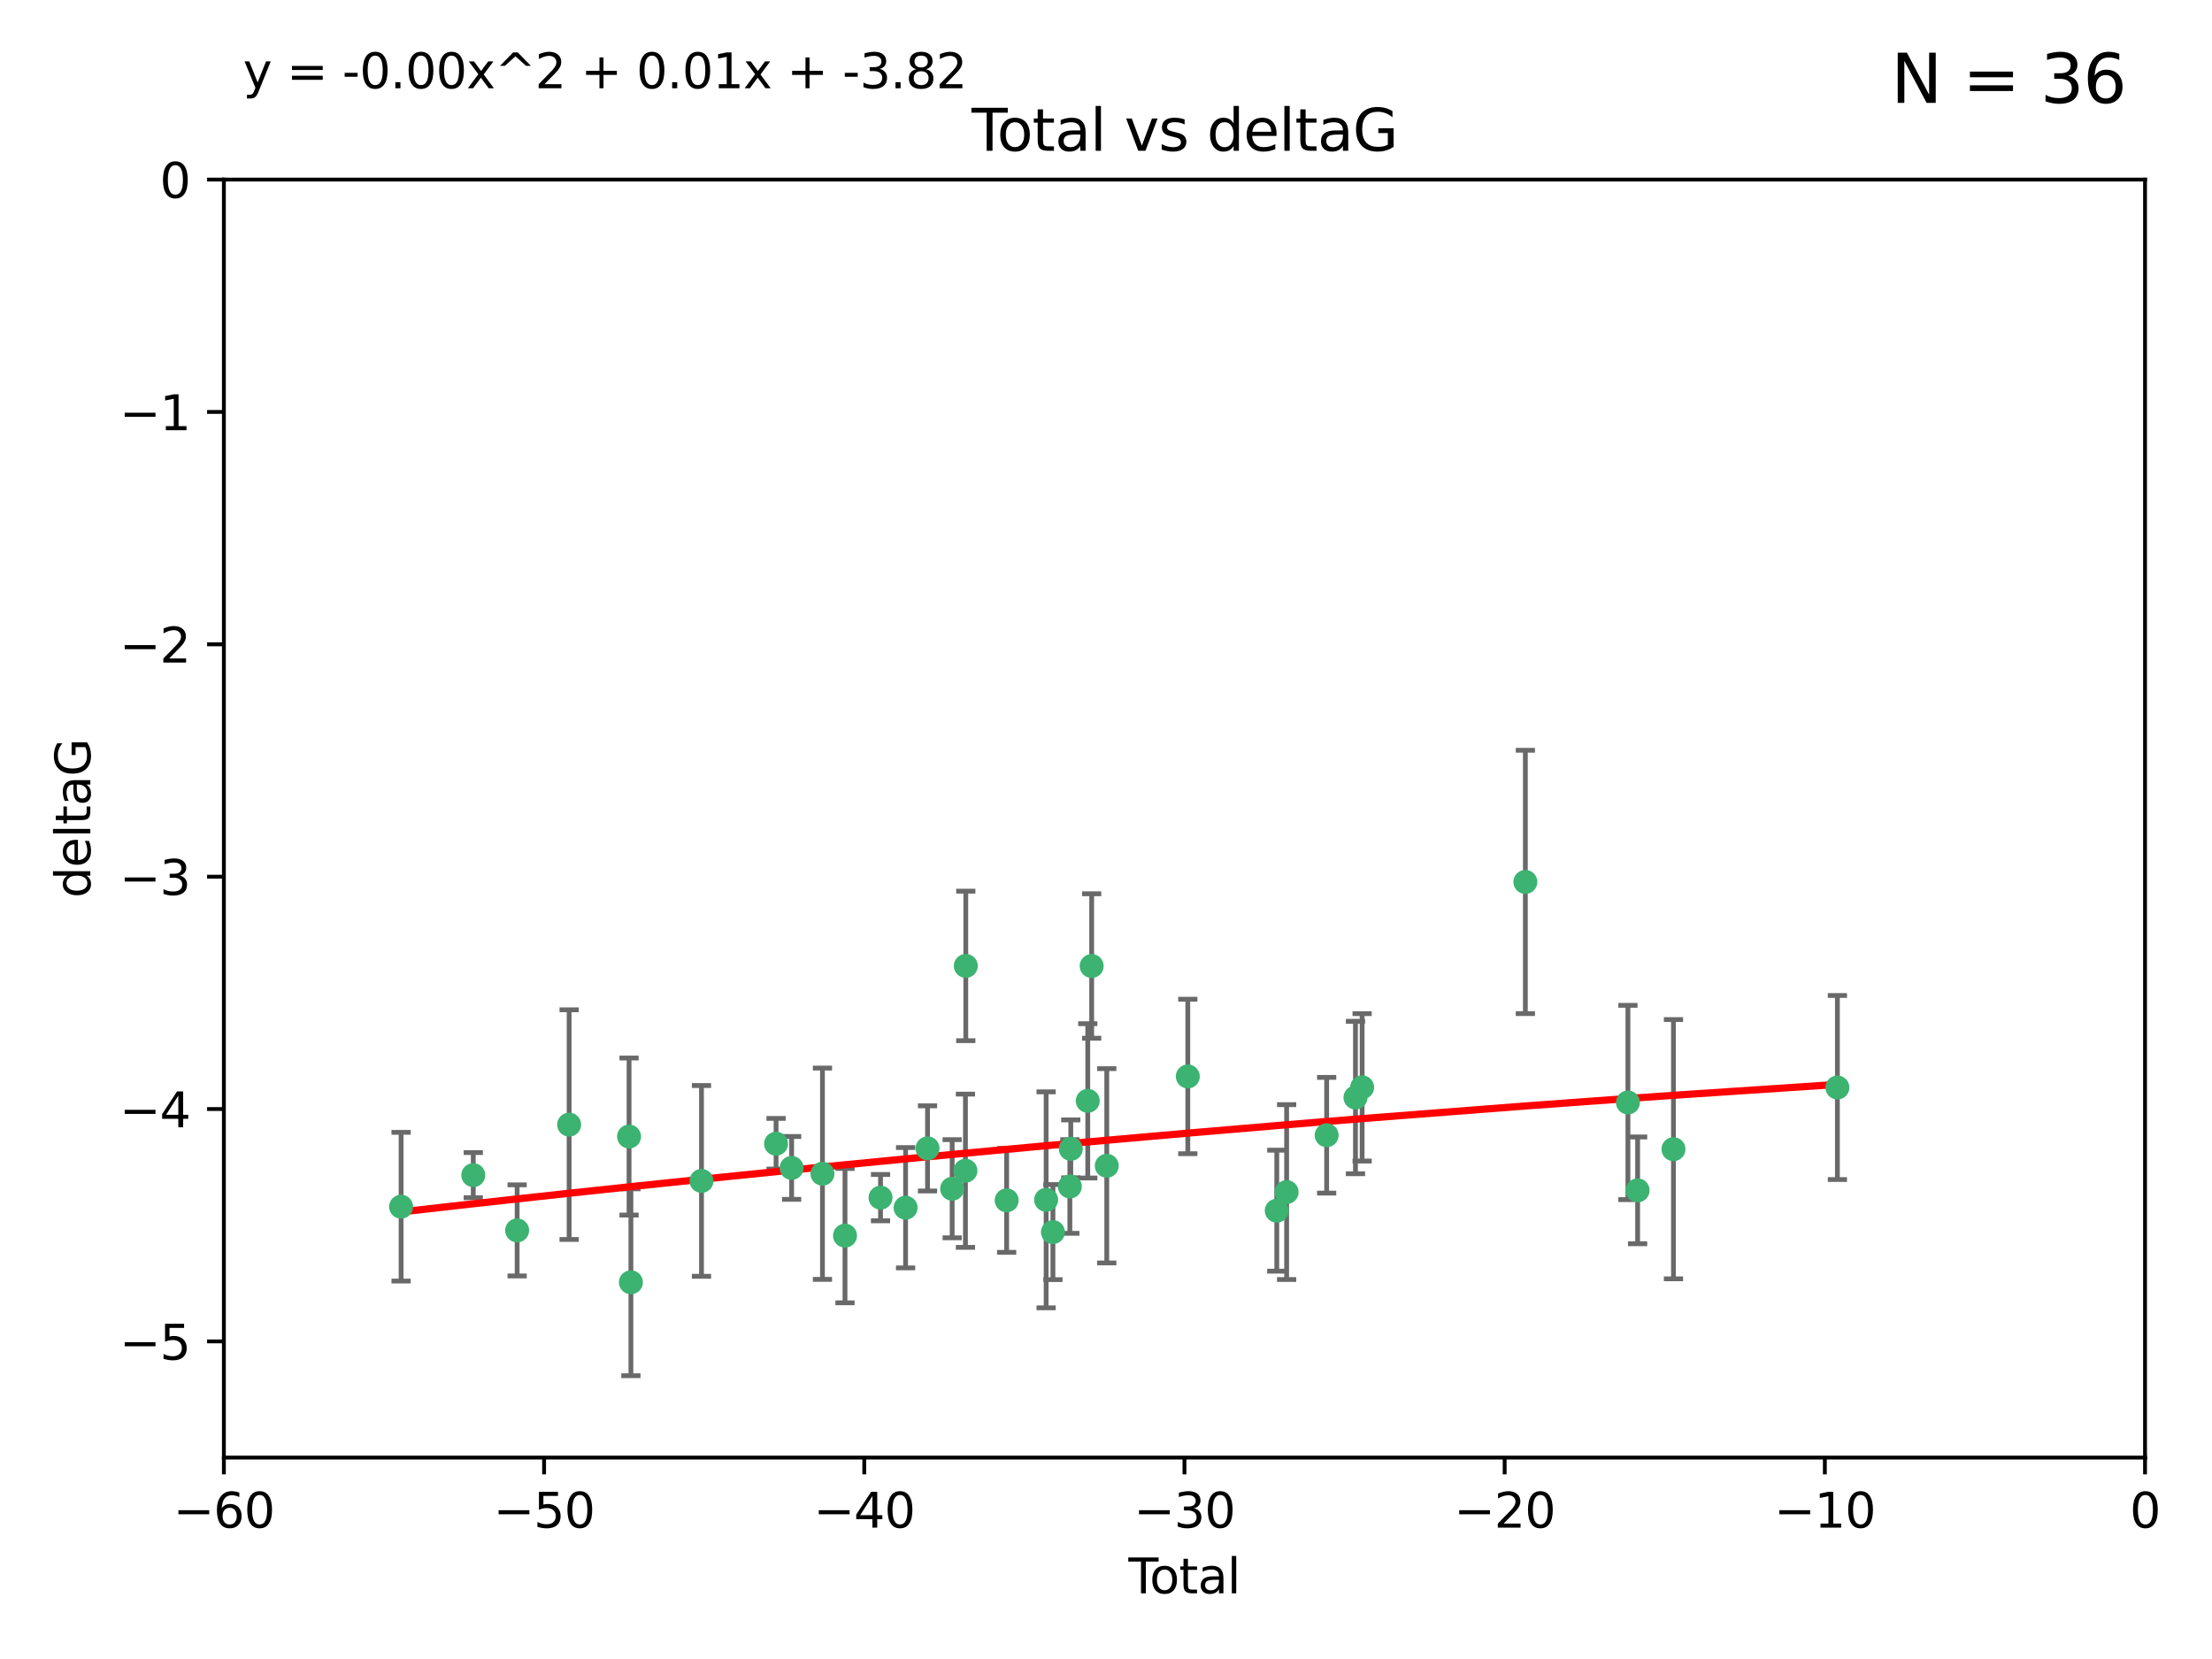 <?xml version="1.0" encoding="utf-8" standalone="no"?>
<!DOCTYPE svg PUBLIC "-//W3C//DTD SVG 1.1//EN"
  "http://www.w3.org/Graphics/SVG/1.1/DTD/svg11.dtd">
<svg xmlns:xlink="http://www.w3.org/1999/xlink" width="460.8pt" height="345.6pt" viewBox="0 0 460.8 345.6" xmlns="http://www.w3.org/2000/svg" version="1.1">
 <defs>
  <style type="text/css">*{stroke-linejoin: round; stroke-linecap: butt}</style>
 </defs>
 <g id="figure_1">
  <g id="patch_1">
   <path d="M 0 345.6 
L 460.8 345.6 
L 460.8 0 
L 0 0 
z
" style="fill: #ffffff"/>
  </g>
  <g id="axes_1">
   <g id="patch_2">
    <path d="M 46.64 303.64 
L 446.85 303.64 
L 446.85 37.411 
L 46.64 37.411 
z
" style="fill: #ffffff"/>
   </g>
   <g id="PathCollection_1">
    <defs>
     <path id="mee76a9f4f3" d="M 0 1.118 
C 0.297 1.118 0.581 1 0.791 0.791 
C 1 0.581 1.118 0.297 1.118 0 
C 1.118 -0.297 1 -0.581 0.791 -0.791 
C 0.581 -1 0.297 -1.118 0 -1.118 
C -0.297 -1.118 -0.581 -1 -0.791 -0.791 
C -1 -0.581 -1.118 -0.297 -1.118 0 
C -1.118 0.297 -1 0.581 -0.791 0.791 
C -0.581 1 -0.297 1.118 0 1.118 
z
" style="stroke: #3cb371"/>
    </defs>
    <g clip-path="url(#pf79430e3ec)">
     <use xlink:href="#mee76a9f4f3" x="83.555" y="251.376" style="fill: #3cb371; stroke: #3cb371"/>
     <use xlink:href="#mee76a9f4f3" x="98.591" y="244.802" style="fill: #3cb371; stroke: #3cb371"/>
     <use xlink:href="#mee76a9f4f3" x="107.728" y="256.313" style="fill: #3cb371; stroke: #3cb371"/>
     <use xlink:href="#mee76a9f4f3" x="118.56" y="234.279" style="fill: #3cb371; stroke: #3cb371"/>
     <use xlink:href="#mee76a9f4f3" x="131.044" y="236.761" style="fill: #3cb371; stroke: #3cb371"/>
     <use xlink:href="#mee76a9f4f3" x="131.428" y="267.123" style="fill: #3cb371; stroke: #3cb371"/>
     <use xlink:href="#mee76a9f4f3" x="146.132" y="246.006" style="fill: #3cb371; stroke: #3cb371"/>
     <use xlink:href="#mee76a9f4f3" x="161.668" y="238.257" style="fill: #3cb371; stroke: #3cb371"/>
     <use xlink:href="#mee76a9f4f3" x="164.913" y="243.297" style="fill: #3cb371; stroke: #3cb371"/>
     <use xlink:href="#mee76a9f4f3" x="171.333" y="244.506" style="fill: #3cb371; stroke: #3cb371"/>
     <use xlink:href="#mee76a9f4f3" x="176.029" y="257.405" style="fill: #3cb371; stroke: #3cb371"/>
     <use xlink:href="#mee76a9f4f3" x="183.43" y="249.489" style="fill: #3cb371; stroke: #3cb371"/>
     <use xlink:href="#mee76a9f4f3" x="188.651" y="251.587" style="fill: #3cb371; stroke: #3cb371"/>
     <use xlink:href="#mee76a9f4f3" x="193.222" y="239.231" style="fill: #3cb371; stroke: #3cb371"/>
     <use xlink:href="#mee76a9f4f3" x="198.354" y="247.636" style="fill: #3cb371; stroke: #3cb371"/>
     <use xlink:href="#mee76a9f4f3" x="201.119" y="243.883" style="fill: #3cb371; stroke: #3cb371"/>
     <use xlink:href="#mee76a9f4f3" x="201.192" y="201.217" style="fill: #3cb371; stroke: #3cb371"/>
     <use xlink:href="#mee76a9f4f3" x="209.704" y="250.053" style="fill: #3cb371; stroke: #3cb371"/>
     <use xlink:href="#mee76a9f4f3" x="217.928" y="249.947" style="fill: #3cb371; stroke: #3cb371"/>
     <use xlink:href="#mee76a9f4f3" x="219.342" y="256.665" style="fill: #3cb371; stroke: #3cb371"/>
     <use xlink:href="#mee76a9f4f3" x="222.87" y="247.167" style="fill: #3cb371; stroke: #3cb371"/>
     <use xlink:href="#mee76a9f4f3" x="223.063" y="239.326" style="fill: #3cb371; stroke: #3cb371"/>
     <use xlink:href="#mee76a9f4f3" x="226.599" y="229.326" style="fill: #3cb371; stroke: #3cb371"/>
     <use xlink:href="#mee76a9f4f3" x="227.416" y="201.236" style="fill: #3cb371; stroke: #3cb371"/>
     <use xlink:href="#mee76a9f4f3" x="230.559" y="242.854" style="fill: #3cb371; stroke: #3cb371"/>
     <use xlink:href="#mee76a9f4f3" x="247.442" y="224.244" style="fill: #3cb371; stroke: #3cb371"/>
     <use xlink:href="#mee76a9f4f3" x="265.976" y="252.205" style="fill: #3cb371; stroke: #3cb371"/>
     <use xlink:href="#mee76a9f4f3" x="268.028" y="248.33" style="fill: #3cb371; stroke: #3cb371"/>
     <use xlink:href="#mee76a9f4f3" x="276.368" y="236.492" style="fill: #3cb371; stroke: #3cb371"/>
     <use xlink:href="#mee76a9f4f3" x="282.371" y="228.634" style="fill: #3cb371; stroke: #3cb371"/>
     <use xlink:href="#mee76a9f4f3" x="283.756" y="226.513" style="fill: #3cb371; stroke: #3cb371"/>
     <use xlink:href="#mee76a9f4f3" x="317.762" y="183.726" style="fill: #3cb371; stroke: #3cb371"/>
     <use xlink:href="#mee76a9f4f3" x="339.126" y="229.664" style="fill: #3cb371; stroke: #3cb371"/>
     <use xlink:href="#mee76a9f4f3" x="341.146" y="247.971" style="fill: #3cb371; stroke: #3cb371"/>
     <use xlink:href="#mee76a9f4f3" x="348.614" y="239.393" style="fill: #3cb371; stroke: #3cb371"/>
     <use xlink:href="#mee76a9f4f3" x="382.763" y="226.55" style="fill: #3cb371; stroke: #3cb371"/>
    </g>
   </g>
   <g id="matplotlib.axis_1">
    <g id="xtick_1">
     <g id="line2d_1">
      <defs>
       <path id="mde1720c1ce" d="M 0 0 
L 0 3.5 
" style="stroke: #000000; stroke-width: 0.8"/>
      </defs>
      <g>
       <use xlink:href="#mde1720c1ce" x="46.64" y="303.64" style="stroke: #000000; stroke-width: 0.8"/>
      </g>
     </g>
     <g id="text_1">
      <!-- −60 -->
      <g transform="translate(36.088 318.238)scale(0.1 -0.1)">
       <defs>
        <path id="DejaVuSans-2212" d="M 678 2272 
L 4684 2272 
L 4684 1741 
L 678 1741 
L 678 2272 
z
" transform="scale(0.016)"/>
        <path id="DejaVuSans-36" d="M 2113 2584 
Q 1688 2584 1439 2293 
Q 1191 2003 1191 1497 
Q 1191 994 1439 701 
Q 1688 409 2113 409 
Q 2538 409 2786 701 
Q 3034 994 3034 1497 
Q 3034 2003 2786 2293 
Q 2538 2584 2113 2584 
z
M 3366 4563 
L 3366 3988 
Q 3128 4100 2886 4159 
Q 2644 4219 2406 4219 
Q 1781 4219 1451 3797 
Q 1122 3375 1075 2522 
Q 1259 2794 1537 2939 
Q 1816 3084 2150 3084 
Q 2853 3084 3261 2657 
Q 3669 2231 3669 1497 
Q 3669 778 3244 343 
Q 2819 -91 2113 -91 
Q 1303 -91 875 529 
Q 447 1150 447 2328 
Q 447 3434 972 4092 
Q 1497 4750 2381 4750 
Q 2619 4750 2861 4703 
Q 3103 4656 3366 4563 
z
" transform="scale(0.016)"/>
        <path id="DejaVuSans-30" d="M 2034 4250 
Q 1547 4250 1301 3770 
Q 1056 3291 1056 2328 
Q 1056 1369 1301 889 
Q 1547 409 2034 409 
Q 2525 409 2770 889 
Q 3016 1369 3016 2328 
Q 3016 3291 2770 3770 
Q 2525 4250 2034 4250 
z
M 2034 4750 
Q 2819 4750 3233 4129 
Q 3647 3509 3647 2328 
Q 3647 1150 3233 529 
Q 2819 -91 2034 -91 
Q 1250 -91 836 529 
Q 422 1150 422 2328 
Q 422 3509 836 4129 
Q 1250 4750 2034 4750 
z
" transform="scale(0.016)"/>
       </defs>
       <use xlink:href="#DejaVuSans-2212"/>
       <use xlink:href="#DejaVuSans-36" x="83.789"/>
       <use xlink:href="#DejaVuSans-30" x="147.412"/>
      </g>
     </g>
    </g>
    <g id="xtick_2">
     <g id="line2d_2">
      <g>
       <use xlink:href="#mde1720c1ce" x="113.342" y="303.64" style="stroke: #000000; stroke-width: 0.8"/>
      </g>
     </g>
     <g id="text_2">
      <!-- −50 -->
      <g transform="translate(102.789 318.238)scale(0.1 -0.1)">
       <defs>
        <path id="DejaVuSans-35" d="M 691 4666 
L 3169 4666 
L 3169 4134 
L 1269 4134 
L 1269 2991 
Q 1406 3038 1543 3061 
Q 1681 3084 1819 3084 
Q 2600 3084 3056 2656 
Q 3513 2228 3513 1497 
Q 3513 744 3044 326 
Q 2575 -91 1722 -91 
Q 1428 -91 1123 -41 
Q 819 9 494 109 
L 494 744 
Q 775 591 1075 516 
Q 1375 441 1709 441 
Q 2250 441 2565 725 
Q 2881 1009 2881 1497 
Q 2881 1984 2565 2268 
Q 2250 2553 1709 2553 
Q 1456 2553 1204 2497 
Q 953 2441 691 2322 
L 691 4666 
z
" transform="scale(0.016)"/>
       </defs>
       <use xlink:href="#DejaVuSans-2212"/>
       <use xlink:href="#DejaVuSans-35" x="83.789"/>
       <use xlink:href="#DejaVuSans-30" x="147.412"/>
      </g>
     </g>
    </g>
    <g id="xtick_3">
     <g id="line2d_3">
      <g>
       <use xlink:href="#mde1720c1ce" x="180.043" y="303.64" style="stroke: #000000; stroke-width: 0.8"/>
      </g>
     </g>
     <g id="text_3">
      <!-- −40 -->
      <g transform="translate(169.491 318.238)scale(0.1 -0.1)">
       <defs>
        <path id="DejaVuSans-34" d="M 2419 4116 
L 825 1625 
L 2419 1625 
L 2419 4116 
z
M 2253 4666 
L 3047 4666 
L 3047 1625 
L 3713 1625 
L 3713 1100 
L 3047 1100 
L 3047 0 
L 2419 0 
L 2419 1100 
L 313 1100 
L 313 1709 
L 2253 4666 
z
" transform="scale(0.016)"/>
       </defs>
       <use xlink:href="#DejaVuSans-2212"/>
       <use xlink:href="#DejaVuSans-34" x="83.789"/>
       <use xlink:href="#DejaVuSans-30" x="147.412"/>
      </g>
     </g>
    </g>
    <g id="xtick_4">
     <g id="line2d_4">
      <g>
       <use xlink:href="#mde1720c1ce" x="246.745" y="303.64" style="stroke: #000000; stroke-width: 0.8"/>
      </g>
     </g>
     <g id="text_4">
      <!-- −30 -->
      <g transform="translate(236.193 318.238)scale(0.1 -0.1)">
       <defs>
        <path id="DejaVuSans-33" d="M 2597 2516 
Q 3050 2419 3304 2112 
Q 3559 1806 3559 1356 
Q 3559 666 3084 287 
Q 2609 -91 1734 -91 
Q 1441 -91 1130 -33 
Q 819 25 488 141 
L 488 750 
Q 750 597 1062 519 
Q 1375 441 1716 441 
Q 2309 441 2620 675 
Q 2931 909 2931 1356 
Q 2931 1769 2642 2001 
Q 2353 2234 1838 2234 
L 1294 2234 
L 1294 2753 
L 1863 2753 
Q 2328 2753 2575 2939 
Q 2822 3125 2822 3475 
Q 2822 3834 2567 4026 
Q 2313 4219 1838 4219 
Q 1578 4219 1281 4162 
Q 984 4106 628 3988 
L 628 4550 
Q 988 4650 1302 4700 
Q 1616 4750 1894 4750 
Q 2613 4750 3031 4423 
Q 3450 4097 3450 3541 
Q 3450 3153 3228 2886 
Q 3006 2619 2597 2516 
z
" transform="scale(0.016)"/>
       </defs>
       <use xlink:href="#DejaVuSans-2212"/>
       <use xlink:href="#DejaVuSans-33" x="83.789"/>
       <use xlink:href="#DejaVuSans-30" x="147.412"/>
      </g>
     </g>
    </g>
    <g id="xtick_5">
     <g id="line2d_5">
      <g>
       <use xlink:href="#mde1720c1ce" x="313.447" y="303.64" style="stroke: #000000; stroke-width: 0.8"/>
      </g>
     </g>
     <g id="text_5">
      <!-- −20 -->
      <g transform="translate(302.894 318.238)scale(0.1 -0.1)">
       <defs>
        <path id="DejaVuSans-32" d="M 1228 531 
L 3431 531 
L 3431 0 
L 469 0 
L 469 531 
Q 828 903 1448 1529 
Q 2069 2156 2228 2338 
Q 2531 2678 2651 2914 
Q 2772 3150 2772 3378 
Q 2772 3750 2511 3984 
Q 2250 4219 1831 4219 
Q 1534 4219 1204 4116 
Q 875 4013 500 3803 
L 500 4441 
Q 881 4594 1212 4672 
Q 1544 4750 1819 4750 
Q 2544 4750 2975 4387 
Q 3406 4025 3406 3419 
Q 3406 3131 3298 2873 
Q 3191 2616 2906 2266 
Q 2828 2175 2409 1742 
Q 1991 1309 1228 531 
z
" transform="scale(0.016)"/>
       </defs>
       <use xlink:href="#DejaVuSans-2212"/>
       <use xlink:href="#DejaVuSans-32" x="83.789"/>
       <use xlink:href="#DejaVuSans-30" x="147.412"/>
      </g>
     </g>
    </g>
    <g id="xtick_6">
     <g id="line2d_6">
      <g>
       <use xlink:href="#mde1720c1ce" x="380.148" y="303.64" style="stroke: #000000; stroke-width: 0.8"/>
      </g>
     </g>
     <g id="text_6">
      <!-- −10 -->
      <g transform="translate(369.596 318.238)scale(0.1 -0.1)">
       <defs>
        <path id="DejaVuSans-31" d="M 794 531 
L 1825 531 
L 1825 4091 
L 703 3866 
L 703 4441 
L 1819 4666 
L 2450 4666 
L 2450 531 
L 3481 531 
L 3481 0 
L 794 0 
L 794 531 
z
" transform="scale(0.016)"/>
       </defs>
       <use xlink:href="#DejaVuSans-2212"/>
       <use xlink:href="#DejaVuSans-31" x="83.789"/>
       <use xlink:href="#DejaVuSans-30" x="147.412"/>
      </g>
     </g>
    </g>
    <g id="xtick_7">
     <g id="line2d_7">
      <g>
       <use xlink:href="#mde1720c1ce" x="446.85" y="303.64" style="stroke: #000000; stroke-width: 0.8"/>
      </g>
     </g>
     <g id="text_7">
      <!-- 0 -->
      <g transform="translate(443.669 318.238)scale(0.1 -0.1)">
       <use xlink:href="#DejaVuSans-30"/>
      </g>
     </g>
    </g>
    <g id="text_8">
     <!-- Total -->
     <g transform="translate(235.068 331.917)scale(0.1 -0.1)">
      <defs>
       <path id="DejaVuSans-54" d="M -19 4666 
L 3928 4666 
L 3928 4134 
L 2272 4134 
L 2272 0 
L 1638 0 
L 1638 4134 
L -19 4134 
L -19 4666 
z
" transform="scale(0.016)"/>
       <path id="DejaVuSans-6f" d="M 1959 3097 
Q 1497 3097 1228 2736 
Q 959 2375 959 1747 
Q 959 1119 1226 758 
Q 1494 397 1959 397 
Q 2419 397 2687 759 
Q 2956 1122 2956 1747 
Q 2956 2369 2687 2733 
Q 2419 3097 1959 3097 
z
M 1959 3584 
Q 2709 3584 3137 3096 
Q 3566 2609 3566 1747 
Q 3566 888 3137 398 
Q 2709 -91 1959 -91 
Q 1206 -91 779 398 
Q 353 888 353 1747 
Q 353 2609 779 3096 
Q 1206 3584 1959 3584 
z
" transform="scale(0.016)"/>
       <path id="DejaVuSans-74" d="M 1172 4494 
L 1172 3500 
L 2356 3500 
L 2356 3053 
L 1172 3053 
L 1172 1153 
Q 1172 725 1289 603 
Q 1406 481 1766 481 
L 2356 481 
L 2356 0 
L 1766 0 
Q 1100 0 847 248 
Q 594 497 594 1153 
L 594 3053 
L 172 3053 
L 172 3500 
L 594 3500 
L 594 4494 
L 1172 4494 
z
" transform="scale(0.016)"/>
       <path id="DejaVuSans-61" d="M 2194 1759 
Q 1497 1759 1228 1600 
Q 959 1441 959 1056 
Q 959 750 1161 570 
Q 1363 391 1709 391 
Q 2188 391 2477 730 
Q 2766 1069 2766 1631 
L 2766 1759 
L 2194 1759 
z
M 3341 1997 
L 3341 0 
L 2766 0 
L 2766 531 
Q 2569 213 2275 61 
Q 1981 -91 1556 -91 
Q 1019 -91 701 211 
Q 384 513 384 1019 
Q 384 1609 779 1909 
Q 1175 2209 1959 2209 
L 2766 2209 
L 2766 2266 
Q 2766 2663 2505 2880 
Q 2244 3097 1772 3097 
Q 1472 3097 1187 3025 
Q 903 2953 641 2809 
L 641 3341 
Q 956 3463 1253 3523 
Q 1550 3584 1831 3584 
Q 2591 3584 2966 3190 
Q 3341 2797 3341 1997 
z
" transform="scale(0.016)"/>
       <path id="DejaVuSans-6c" d="M 603 4863 
L 1178 4863 
L 1178 0 
L 603 0 
L 603 4863 
z
" transform="scale(0.016)"/>
      </defs>
      <use xlink:href="#DejaVuSans-54"/>
      <use xlink:href="#DejaVuSans-6f" x="44.084"/>
      <use xlink:href="#DejaVuSans-74" x="105.266"/>
      <use xlink:href="#DejaVuSans-61" x="144.475"/>
      <use xlink:href="#DejaVuSans-6c" x="205.754"/>
     </g>
    </g>
   </g>
   <g id="matplotlib.axis_2">
    <g id="ytick_1">
     <g id="line2d_8">
      <defs>
       <path id="md4dd918afa" d="M 0 0 
L -3.5 0 
" style="stroke: #000000; stroke-width: 0.8"/>
      </defs>
      <g>
       <use xlink:href="#md4dd918afa" x="46.64" y="279.437" style="stroke: #000000; stroke-width: 0.8"/>
      </g>
     </g>
     <g id="text_9">
      <!-- −5 -->
      <g transform="translate(24.898 283.237)scale(0.1 -0.1)">
       <use xlink:href="#DejaVuSans-2212"/>
       <use xlink:href="#DejaVuSans-35" x="83.789"/>
      </g>
     </g>
    </g>
    <g id="ytick_2">
     <g id="line2d_9">
      <g>
       <use xlink:href="#md4dd918afa" x="46.64" y="231.032" style="stroke: #000000; stroke-width: 0.8"/>
      </g>
     </g>
     <g id="text_10">
      <!-- −4 -->
      <g transform="translate(24.898 234.831)scale(0.1 -0.1)">
       <use xlink:href="#DejaVuSans-2212"/>
       <use xlink:href="#DejaVuSans-34" x="83.789"/>
      </g>
     </g>
    </g>
    <g id="ytick_3">
     <g id="line2d_10">
      <g>
       <use xlink:href="#md4dd918afa" x="46.64" y="182.627" style="stroke: #000000; stroke-width: 0.8"/>
      </g>
     </g>
     <g id="text_11">
      <!-- −3 -->
      <g transform="translate(24.898 186.426)scale(0.1 -0.1)">
       <use xlink:href="#DejaVuSans-2212"/>
       <use xlink:href="#DejaVuSans-33" x="83.789"/>
      </g>
     </g>
    </g>
    <g id="ytick_4">
     <g id="line2d_11">
      <g>
       <use xlink:href="#md4dd918afa" x="46.64" y="134.222" style="stroke: #000000; stroke-width: 0.8"/>
      </g>
     </g>
     <g id="text_12">
      <!-- −2 -->
      <g transform="translate(24.898 138.021)scale(0.1 -0.1)">
       <use xlink:href="#DejaVuSans-2212"/>
       <use xlink:href="#DejaVuSans-32" x="83.789"/>
      </g>
     </g>
    </g>
    <g id="ytick_5">
     <g id="line2d_12">
      <g>
       <use xlink:href="#md4dd918afa" x="46.64" y="85.816" style="stroke: #000000; stroke-width: 0.8"/>
      </g>
     </g>
     <g id="text_13">
      <!-- −1 -->
      <g transform="translate(24.898 89.616)scale(0.1 -0.1)">
       <use xlink:href="#DejaVuSans-2212"/>
       <use xlink:href="#DejaVuSans-31" x="83.789"/>
      </g>
     </g>
    </g>
    <g id="ytick_6">
     <g id="line2d_13">
      <g>
       <use xlink:href="#md4dd918afa" x="46.64" y="37.411" style="stroke: #000000; stroke-width: 0.8"/>
      </g>
     </g>
     <g id="text_14">
      <!-- 0 -->
      <g transform="translate(33.278 41.21)scale(0.1 -0.1)">
       <use xlink:href="#DejaVuSans-30"/>
      </g>
     </g>
    </g>
    <g id="text_15">
     <!-- deltaG -->
     <g transform="translate(18.818 187.064)rotate(-90)scale(0.1 -0.1)">
      <defs>
       <path id="DejaVuSans-64" d="M 2906 2969 
L 2906 4863 
L 3481 4863 
L 3481 0 
L 2906 0 
L 2906 525 
Q 2725 213 2448 61 
Q 2172 -91 1784 -91 
Q 1150 -91 751 415 
Q 353 922 353 1747 
Q 353 2572 751 3078 
Q 1150 3584 1784 3584 
Q 2172 3584 2448 3432 
Q 2725 3281 2906 2969 
z
M 947 1747 
Q 947 1113 1208 752 
Q 1469 391 1925 391 
Q 2381 391 2643 752 
Q 2906 1113 2906 1747 
Q 2906 2381 2643 2742 
Q 2381 3103 1925 3103 
Q 1469 3103 1208 2742 
Q 947 2381 947 1747 
z
" transform="scale(0.016)"/>
       <path id="DejaVuSans-65" d="M 3597 1894 
L 3597 1613 
L 953 1613 
Q 991 1019 1311 708 
Q 1631 397 2203 397 
Q 2534 397 2845 478 
Q 3156 559 3463 722 
L 3463 178 
Q 3153 47 2828 -22 
Q 2503 -91 2169 -91 
Q 1331 -91 842 396 
Q 353 884 353 1716 
Q 353 2575 817 3079 
Q 1281 3584 2069 3584 
Q 2775 3584 3186 3129 
Q 3597 2675 3597 1894 
z
M 3022 2063 
Q 3016 2534 2758 2815 
Q 2500 3097 2075 3097 
Q 1594 3097 1305 2825 
Q 1016 2553 972 2059 
L 3022 2063 
z
" transform="scale(0.016)"/>
       <path id="DejaVuSans-47" d="M 3809 666 
L 3809 1919 
L 2778 1919 
L 2778 2438 
L 4434 2438 
L 4434 434 
Q 4069 175 3628 42 
Q 3188 -91 2688 -91 
Q 1594 -91 976 548 
Q 359 1188 359 2328 
Q 359 3472 976 4111 
Q 1594 4750 2688 4750 
Q 3144 4750 3555 4637 
Q 3966 4525 4313 4306 
L 4313 3634 
Q 3963 3931 3569 4081 
Q 3175 4231 2741 4231 
Q 1884 4231 1454 3753 
Q 1025 3275 1025 2328 
Q 1025 1384 1454 906 
Q 1884 428 2741 428 
Q 3075 428 3337 486 
Q 3600 544 3809 666 
z
" transform="scale(0.016)"/>
      </defs>
      <use xlink:href="#DejaVuSans-64"/>
      <use xlink:href="#DejaVuSans-65" x="63.477"/>
      <use xlink:href="#DejaVuSans-6c" x="125"/>
      <use xlink:href="#DejaVuSans-74" x="152.783"/>
      <use xlink:href="#DejaVuSans-61" x="191.992"/>
      <use xlink:href="#DejaVuSans-47" x="253.271"/>
     </g>
    </g>
   </g>
   <g id="LineCollection_1">
    <path d="M 83.555 266.868 
L 83.555 235.885 
" clip-path="url(#pf79430e3ec)" style="fill: none; stroke: #696969"/>
    <path d="M 98.591 249.5 
L 98.591 240.104 
" clip-path="url(#pf79430e3ec)" style="fill: none; stroke: #696969"/>
    <path d="M 107.728 265.803 
L 107.728 246.824 
" clip-path="url(#pf79430e3ec)" style="fill: none; stroke: #696969"/>
    <path d="M 118.56 258.2 
L 118.56 210.359 
" clip-path="url(#pf79430e3ec)" style="fill: none; stroke: #696969"/>
    <path d="M 131.044 253.12 
L 131.044 220.402 
" clip-path="url(#pf79430e3ec)" style="fill: none; stroke: #696969"/>
    <path d="M 131.428 286.59 
L 131.428 247.657 
" clip-path="url(#pf79430e3ec)" style="fill: none; stroke: #696969"/>
    <path d="M 146.132 265.875 
L 146.132 226.137 
" clip-path="url(#pf79430e3ec)" style="fill: none; stroke: #696969"/>
    <path d="M 161.668 243.53 
L 161.668 232.983 
" clip-path="url(#pf79430e3ec)" style="fill: none; stroke: #696969"/>
    <path d="M 164.913 249.844 
L 164.913 236.751 
" clip-path="url(#pf79430e3ec)" style="fill: none; stroke: #696969"/>
    <path d="M 171.333 266.515 
L 171.333 222.497 
" clip-path="url(#pf79430e3ec)" style="fill: none; stroke: #696969"/>
    <path d="M 176.029 271.395 
L 176.029 243.416 
" clip-path="url(#pf79430e3ec)" style="fill: none; stroke: #696969"/>
    <path d="M 183.43 254.312 
L 183.43 244.665 
" clip-path="url(#pf79430e3ec)" style="fill: none; stroke: #696969"/>
    <path d="M 188.651 264.121 
L 188.651 239.054 
" clip-path="url(#pf79430e3ec)" style="fill: none; stroke: #696969"/>
    <path d="M 193.222 248.098 
L 193.222 230.363 
" clip-path="url(#pf79430e3ec)" style="fill: none; stroke: #696969"/>
    <path d="M 198.354 257.858 
L 198.354 237.413 
" clip-path="url(#pf79430e3ec)" style="fill: none; stroke: #696969"/>
    <path d="M 201.119 259.845 
L 201.119 227.921 
" clip-path="url(#pf79430e3ec)" style="fill: none; stroke: #696969"/>
    <path d="M 201.192 216.787 
L 201.192 185.647 
" clip-path="url(#pf79430e3ec)" style="fill: none; stroke: #696969"/>
    <path d="M 209.704 260.879 
L 209.704 239.228 
" clip-path="url(#pf79430e3ec)" style="fill: none; stroke: #696969"/>
    <path d="M 217.928 272.441 
L 217.928 227.452 
" clip-path="url(#pf79430e3ec)" style="fill: none; stroke: #696969"/>
    <path d="M 219.342 266.566 
L 219.342 246.764 
" clip-path="url(#pf79430e3ec)" style="fill: none; stroke: #696969"/>
    <path d="M 222.87 256.928 
L 222.87 237.406 
" clip-path="url(#pf79430e3ec)" style="fill: none; stroke: #696969"/>
    <path d="M 223.063 245.353 
L 223.063 233.299 
" clip-path="url(#pf79430e3ec)" style="fill: none; stroke: #696969"/>
    <path d="M 226.599 245.399 
L 226.599 213.253 
" clip-path="url(#pf79430e3ec)" style="fill: none; stroke: #696969"/>
    <path d="M 227.416 216.283 
L 227.416 186.188 
" clip-path="url(#pf79430e3ec)" style="fill: none; stroke: #696969"/>
    <path d="M 230.559 263.089 
L 230.559 222.619 
" clip-path="url(#pf79430e3ec)" style="fill: none; stroke: #696969"/>
    <path d="M 247.442 240.338 
L 247.442 208.15 
" clip-path="url(#pf79430e3ec)" style="fill: none; stroke: #696969"/>
    <path d="M 265.976 264.805 
L 265.976 239.605 
" clip-path="url(#pf79430e3ec)" style="fill: none; stroke: #696969"/>
    <path d="M 268.028 266.543 
L 268.028 230.116 
" clip-path="url(#pf79430e3ec)" style="fill: none; stroke: #696969"/>
    <path d="M 276.368 248.544 
L 276.368 224.44 
" clip-path="url(#pf79430e3ec)" style="fill: none; stroke: #696969"/>
    <path d="M 282.371 244.515 
L 282.371 212.754 
" clip-path="url(#pf79430e3ec)" style="fill: none; stroke: #696969"/>
    <path d="M 283.756 241.863 
L 283.756 211.163 
" clip-path="url(#pf79430e3ec)" style="fill: none; stroke: #696969"/>
    <path d="M 317.762 211.154 
L 317.762 156.298 
" clip-path="url(#pf79430e3ec)" style="fill: none; stroke: #696969"/>
    <path d="M 339.126 249.899 
L 339.126 209.43 
" clip-path="url(#pf79430e3ec)" style="fill: none; stroke: #696969"/>
    <path d="M 341.146 259.092 
L 341.146 236.85 
" clip-path="url(#pf79430e3ec)" style="fill: none; stroke: #696969"/>
    <path d="M 348.614 266.395 
L 348.614 212.39 
" clip-path="url(#pf79430e3ec)" style="fill: none; stroke: #696969"/>
    <path d="M 382.763 245.718 
L 382.763 207.381 
" clip-path="url(#pf79430e3ec)" style="fill: none; stroke: #696969"/>
   </g>
   <g id="line2d_14">
    <defs>
     <path id="m67d5c3c03f" d="M 2 0 
L -2 -0 
" style="stroke: #696969"/>
    </defs>
    <g clip-path="url(#pf79430e3ec)">
     <use xlink:href="#m67d5c3c03f" x="83.555" y="266.868" style="fill: #696969; stroke: #696969"/>
     <use xlink:href="#m67d5c3c03f" x="98.591" y="249.5" style="fill: #696969; stroke: #696969"/>
     <use xlink:href="#m67d5c3c03f" x="107.728" y="265.803" style="fill: #696969; stroke: #696969"/>
     <use xlink:href="#m67d5c3c03f" x="118.56" y="258.2" style="fill: #696969; stroke: #696969"/>
     <use xlink:href="#m67d5c3c03f" x="131.044" y="253.12" style="fill: #696969; stroke: #696969"/>
     <use xlink:href="#m67d5c3c03f" x="131.428" y="286.59" style="fill: #696969; stroke: #696969"/>
     <use xlink:href="#m67d5c3c03f" x="146.132" y="265.875" style="fill: #696969; stroke: #696969"/>
     <use xlink:href="#m67d5c3c03f" x="161.668" y="243.53" style="fill: #696969; stroke: #696969"/>
     <use xlink:href="#m67d5c3c03f" x="164.913" y="249.844" style="fill: #696969; stroke: #696969"/>
     <use xlink:href="#m67d5c3c03f" x="171.333" y="266.515" style="fill: #696969; stroke: #696969"/>
     <use xlink:href="#m67d5c3c03f" x="176.029" y="271.395" style="fill: #696969; stroke: #696969"/>
     <use xlink:href="#m67d5c3c03f" x="183.43" y="254.312" style="fill: #696969; stroke: #696969"/>
     <use xlink:href="#m67d5c3c03f" x="188.651" y="264.121" style="fill: #696969; stroke: #696969"/>
     <use xlink:href="#m67d5c3c03f" x="193.222" y="248.098" style="fill: #696969; stroke: #696969"/>
     <use xlink:href="#m67d5c3c03f" x="198.354" y="257.858" style="fill: #696969; stroke: #696969"/>
     <use xlink:href="#m67d5c3c03f" x="201.119" y="259.845" style="fill: #696969; stroke: #696969"/>
     <use xlink:href="#m67d5c3c03f" x="201.192" y="216.787" style="fill: #696969; stroke: #696969"/>
     <use xlink:href="#m67d5c3c03f" x="209.704" y="260.879" style="fill: #696969; stroke: #696969"/>
     <use xlink:href="#m67d5c3c03f" x="217.928" y="272.441" style="fill: #696969; stroke: #696969"/>
     <use xlink:href="#m67d5c3c03f" x="219.342" y="266.566" style="fill: #696969; stroke: #696969"/>
     <use xlink:href="#m67d5c3c03f" x="222.87" y="256.928" style="fill: #696969; stroke: #696969"/>
     <use xlink:href="#m67d5c3c03f" x="223.063" y="245.353" style="fill: #696969; stroke: #696969"/>
     <use xlink:href="#m67d5c3c03f" x="226.599" y="245.399" style="fill: #696969; stroke: #696969"/>
     <use xlink:href="#m67d5c3c03f" x="227.416" y="216.283" style="fill: #696969; stroke: #696969"/>
     <use xlink:href="#m67d5c3c03f" x="230.559" y="263.089" style="fill: #696969; stroke: #696969"/>
     <use xlink:href="#m67d5c3c03f" x="247.442" y="240.338" style="fill: #696969; stroke: #696969"/>
     <use xlink:href="#m67d5c3c03f" x="265.976" y="264.805" style="fill: #696969; stroke: #696969"/>
     <use xlink:href="#m67d5c3c03f" x="268.028" y="266.543" style="fill: #696969; stroke: #696969"/>
     <use xlink:href="#m67d5c3c03f" x="276.368" y="248.544" style="fill: #696969; stroke: #696969"/>
     <use xlink:href="#m67d5c3c03f" x="282.371" y="244.515" style="fill: #696969; stroke: #696969"/>
     <use xlink:href="#m67d5c3c03f" x="283.756" y="241.863" style="fill: #696969; stroke: #696969"/>
     <use xlink:href="#m67d5c3c03f" x="317.762" y="211.154" style="fill: #696969; stroke: #696969"/>
     <use xlink:href="#m67d5c3c03f" x="339.126" y="249.899" style="fill: #696969; stroke: #696969"/>
     <use xlink:href="#m67d5c3c03f" x="341.146" y="259.092" style="fill: #696969; stroke: #696969"/>
     <use xlink:href="#m67d5c3c03f" x="348.614" y="266.395" style="fill: #696969; stroke: #696969"/>
     <use xlink:href="#m67d5c3c03f" x="382.763" y="245.718" style="fill: #696969; stroke: #696969"/>
    </g>
   </g>
   <g id="line2d_15">
    <g clip-path="url(#pf79430e3ec)">
     <use xlink:href="#m67d5c3c03f" x="83.555" y="235.885" style="fill: #696969; stroke: #696969"/>
     <use xlink:href="#m67d5c3c03f" x="98.591" y="240.104" style="fill: #696969; stroke: #696969"/>
     <use xlink:href="#m67d5c3c03f" x="107.728" y="246.824" style="fill: #696969; stroke: #696969"/>
     <use xlink:href="#m67d5c3c03f" x="118.56" y="210.359" style="fill: #696969; stroke: #696969"/>
     <use xlink:href="#m67d5c3c03f" x="131.044" y="220.402" style="fill: #696969; stroke: #696969"/>
     <use xlink:href="#m67d5c3c03f" x="131.428" y="247.657" style="fill: #696969; stroke: #696969"/>
     <use xlink:href="#m67d5c3c03f" x="146.132" y="226.137" style="fill: #696969; stroke: #696969"/>
     <use xlink:href="#m67d5c3c03f" x="161.668" y="232.983" style="fill: #696969; stroke: #696969"/>
     <use xlink:href="#m67d5c3c03f" x="164.913" y="236.751" style="fill: #696969; stroke: #696969"/>
     <use xlink:href="#m67d5c3c03f" x="171.333" y="222.497" style="fill: #696969; stroke: #696969"/>
     <use xlink:href="#m67d5c3c03f" x="176.029" y="243.416" style="fill: #696969; stroke: #696969"/>
     <use xlink:href="#m67d5c3c03f" x="183.43" y="244.665" style="fill: #696969; stroke: #696969"/>
     <use xlink:href="#m67d5c3c03f" x="188.651" y="239.054" style="fill: #696969; stroke: #696969"/>
     <use xlink:href="#m67d5c3c03f" x="193.222" y="230.363" style="fill: #696969; stroke: #696969"/>
     <use xlink:href="#m67d5c3c03f" x="198.354" y="237.413" style="fill: #696969; stroke: #696969"/>
     <use xlink:href="#m67d5c3c03f" x="201.119" y="227.921" style="fill: #696969; stroke: #696969"/>
     <use xlink:href="#m67d5c3c03f" x="201.192" y="185.647" style="fill: #696969; stroke: #696969"/>
     <use xlink:href="#m67d5c3c03f" x="209.704" y="239.228" style="fill: #696969; stroke: #696969"/>
     <use xlink:href="#m67d5c3c03f" x="217.928" y="227.452" style="fill: #696969; stroke: #696969"/>
     <use xlink:href="#m67d5c3c03f" x="219.342" y="246.764" style="fill: #696969; stroke: #696969"/>
     <use xlink:href="#m67d5c3c03f" x="222.87" y="237.406" style="fill: #696969; stroke: #696969"/>
     <use xlink:href="#m67d5c3c03f" x="223.063" y="233.299" style="fill: #696969; stroke: #696969"/>
     <use xlink:href="#m67d5c3c03f" x="226.599" y="213.253" style="fill: #696969; stroke: #696969"/>
     <use xlink:href="#m67d5c3c03f" x="227.416" y="186.188" style="fill: #696969; stroke: #696969"/>
     <use xlink:href="#m67d5c3c03f" x="230.559" y="222.619" style="fill: #696969; stroke: #696969"/>
     <use xlink:href="#m67d5c3c03f" x="247.442" y="208.15" style="fill: #696969; stroke: #696969"/>
     <use xlink:href="#m67d5c3c03f" x="265.976" y="239.605" style="fill: #696969; stroke: #696969"/>
     <use xlink:href="#m67d5c3c03f" x="268.028" y="230.116" style="fill: #696969; stroke: #696969"/>
     <use xlink:href="#m67d5c3c03f" x="276.368" y="224.44" style="fill: #696969; stroke: #696969"/>
     <use xlink:href="#m67d5c3c03f" x="282.371" y="212.754" style="fill: #696969; stroke: #696969"/>
     <use xlink:href="#m67d5c3c03f" x="283.756" y="211.163" style="fill: #696969; stroke: #696969"/>
     <use xlink:href="#m67d5c3c03f" x="317.762" y="156.298" style="fill: #696969; stroke: #696969"/>
     <use xlink:href="#m67d5c3c03f" x="339.126" y="209.43" style="fill: #696969; stroke: #696969"/>
     <use xlink:href="#m67d5c3c03f" x="341.146" y="236.85" style="fill: #696969; stroke: #696969"/>
     <use xlink:href="#m67d5c3c03f" x="348.614" y="212.39" style="fill: #696969; stroke: #696969"/>
     <use xlink:href="#m67d5c3c03f" x="382.763" y="207.381" style="fill: #696969; stroke: #696969"/>
    </g>
   </g>
   <g id="line2d_16">
    <path d="M 83.555 252.459 
L 98.591 250.766 
L 107.728 249.756 
L 118.56 248.576 
L 131.044 247.241 
L 131.428 247.2 
L 146.132 245.662 
L 161.668 244.077 
L 164.913 243.751 
L 171.333 243.111 
L 176.029 242.647 
L 183.43 241.924 
L 188.651 241.419 
L 193.222 240.981 
L 198.354 240.493 
L 201.119 240.232 
L 201.192 240.225 
L 209.704 239.43 
L 217.928 238.674 
L 219.342 238.545 
L 222.87 238.224 
L 223.063 238.207 
L 226.599 237.888 
L 227.416 237.815 
L 230.559 237.534 
L 247.442 236.052 
L 265.976 234.48 
L 268.028 234.309 
L 276.368 233.624 
L 282.371 233.137 
L 283.756 233.026 
L 317.762 230.393 
L 339.126 228.838 
L 341.146 228.695 
L 348.614 228.172 
L 382.763 225.901 
" clip-path="url(#pf79430e3ec)" style="fill: none; stroke: #ff0000; stroke-width: 1.5; stroke-linecap: square"/>
   </g>
   <g id="line2d_17">
    <defs>
     <path id="m17a6b144eb" d="M 0 2 
C 0.53 2 1.039 1.789 1.414 1.414 
C 1.789 1.039 2 0.53 2 0 
C 2 -0.53 1.789 -1.039 1.414 -1.414 
C 1.039 -1.789 0.53 -2 0 -2 
C -0.53 -2 -1.039 -1.789 -1.414 -1.414 
C -1.789 -1.039 -2 -0.53 -2 0 
C -2 0.53 -1.789 1.039 -1.414 1.414 
C -1.039 1.789 -0.53 2 0 2 
z
" style="stroke: #3cb371"/>
    </defs>
    <g clip-path="url(#pf79430e3ec)">
     <use xlink:href="#m17a6b144eb" x="83.555" y="251.376" style="fill: #3cb371; stroke: #3cb371"/>
     <use xlink:href="#m17a6b144eb" x="98.591" y="244.802" style="fill: #3cb371; stroke: #3cb371"/>
     <use xlink:href="#m17a6b144eb" x="107.728" y="256.313" style="fill: #3cb371; stroke: #3cb371"/>
     <use xlink:href="#m17a6b144eb" x="118.56" y="234.279" style="fill: #3cb371; stroke: #3cb371"/>
     <use xlink:href="#m17a6b144eb" x="131.044" y="236.761" style="fill: #3cb371; stroke: #3cb371"/>
     <use xlink:href="#m17a6b144eb" x="131.428" y="267.123" style="fill: #3cb371; stroke: #3cb371"/>
     <use xlink:href="#m17a6b144eb" x="146.132" y="246.006" style="fill: #3cb371; stroke: #3cb371"/>
     <use xlink:href="#m17a6b144eb" x="161.668" y="238.257" style="fill: #3cb371; stroke: #3cb371"/>
     <use xlink:href="#m17a6b144eb" x="164.913" y="243.297" style="fill: #3cb371; stroke: #3cb371"/>
     <use xlink:href="#m17a6b144eb" x="171.333" y="244.506" style="fill: #3cb371; stroke: #3cb371"/>
     <use xlink:href="#m17a6b144eb" x="176.029" y="257.405" style="fill: #3cb371; stroke: #3cb371"/>
     <use xlink:href="#m17a6b144eb" x="183.43" y="249.489" style="fill: #3cb371; stroke: #3cb371"/>
     <use xlink:href="#m17a6b144eb" x="188.651" y="251.587" style="fill: #3cb371; stroke: #3cb371"/>
     <use xlink:href="#m17a6b144eb" x="193.222" y="239.231" style="fill: #3cb371; stroke: #3cb371"/>
     <use xlink:href="#m17a6b144eb" x="198.354" y="247.636" style="fill: #3cb371; stroke: #3cb371"/>
     <use xlink:href="#m17a6b144eb" x="201.119" y="243.883" style="fill: #3cb371; stroke: #3cb371"/>
     <use xlink:href="#m17a6b144eb" x="201.192" y="201.217" style="fill: #3cb371; stroke: #3cb371"/>
     <use xlink:href="#m17a6b144eb" x="209.704" y="250.053" style="fill: #3cb371; stroke: #3cb371"/>
     <use xlink:href="#m17a6b144eb" x="217.928" y="249.947" style="fill: #3cb371; stroke: #3cb371"/>
     <use xlink:href="#m17a6b144eb" x="219.342" y="256.665" style="fill: #3cb371; stroke: #3cb371"/>
     <use xlink:href="#m17a6b144eb" x="222.87" y="247.167" style="fill: #3cb371; stroke: #3cb371"/>
     <use xlink:href="#m17a6b144eb" x="223.063" y="239.326" style="fill: #3cb371; stroke: #3cb371"/>
     <use xlink:href="#m17a6b144eb" x="226.599" y="229.326" style="fill: #3cb371; stroke: #3cb371"/>
     <use xlink:href="#m17a6b144eb" x="227.416" y="201.236" style="fill: #3cb371; stroke: #3cb371"/>
     <use xlink:href="#m17a6b144eb" x="230.559" y="242.854" style="fill: #3cb371; stroke: #3cb371"/>
     <use xlink:href="#m17a6b144eb" x="247.442" y="224.244" style="fill: #3cb371; stroke: #3cb371"/>
     <use xlink:href="#m17a6b144eb" x="265.976" y="252.205" style="fill: #3cb371; stroke: #3cb371"/>
     <use xlink:href="#m17a6b144eb" x="268.028" y="248.33" style="fill: #3cb371; stroke: #3cb371"/>
     <use xlink:href="#m17a6b144eb" x="276.368" y="236.492" style="fill: #3cb371; stroke: #3cb371"/>
     <use xlink:href="#m17a6b144eb" x="282.371" y="228.634" style="fill: #3cb371; stroke: #3cb371"/>
     <use xlink:href="#m17a6b144eb" x="283.756" y="226.513" style="fill: #3cb371; stroke: #3cb371"/>
     <use xlink:href="#m17a6b144eb" x="317.762" y="183.726" style="fill: #3cb371; stroke: #3cb371"/>
     <use xlink:href="#m17a6b144eb" x="339.126" y="229.664" style="fill: #3cb371; stroke: #3cb371"/>
     <use xlink:href="#m17a6b144eb" x="341.146" y="247.971" style="fill: #3cb371; stroke: #3cb371"/>
     <use xlink:href="#m17a6b144eb" x="348.614" y="239.393" style="fill: #3cb371; stroke: #3cb371"/>
     <use xlink:href="#m17a6b144eb" x="382.763" y="226.55" style="fill: #3cb371; stroke: #3cb371"/>
    </g>
   </g>
   <g id="patch_3">
    <path d="M 46.64 303.64 
L 46.64 37.411 
" style="fill: none; stroke: #000000; stroke-width: 0.8; stroke-linejoin: miter; stroke-linecap: square"/>
   </g>
   <g id="patch_4">
    <path d="M 446.85 303.64 
L 446.85 37.411 
" style="fill: none; stroke: #000000; stroke-width: 0.8; stroke-linejoin: miter; stroke-linecap: square"/>
   </g>
   <g id="patch_5">
    <path d="M 46.64 303.64 
L 446.85 303.64 
" style="fill: none; stroke: #000000; stroke-width: 0.8; stroke-linejoin: miter; stroke-linecap: square"/>
   </g>
   <g id="patch_6">
    <path d="M 46.64 37.411 
L 446.85 37.411 
" style="fill: none; stroke: #000000; stroke-width: 0.8; stroke-linejoin: miter; stroke-linecap: square"/>
   </g>
   <g id="text_16">
    <!-- N = 36 -->
    <g transform="translate(393.929 21.426)scale(0.14 -0.14)">
     <defs>
      <path id="DejaVuSans-4e" d="M 628 4666 
L 1478 4666 
L 3547 763 
L 3547 4666 
L 4159 4666 
L 4159 0 
L 3309 0 
L 1241 3903 
L 1241 0 
L 628 0 
L 628 4666 
z
" transform="scale(0.016)"/>
      <path id="DejaVuSans-20" transform="scale(0.016)"/>
      <path id="DejaVuSans-3d" d="M 678 2906 
L 4684 2906 
L 4684 2381 
L 678 2381 
L 678 2906 
z
M 678 1631 
L 4684 1631 
L 4684 1100 
L 678 1100 
L 678 1631 
z
" transform="scale(0.016)"/>
     </defs>
     <use xlink:href="#DejaVuSans-4e"/>
     <use xlink:href="#DejaVuSans-20" x="74.805"/>
     <use xlink:href="#DejaVuSans-3d" x="106.592"/>
     <use xlink:href="#DejaVuSans-20" x="190.381"/>
     <use xlink:href="#DejaVuSans-33" x="222.168"/>
     <use xlink:href="#DejaVuSans-36" x="285.791"/>
    </g>
   </g>
   <g id="text_17">
    <!-- y = -0.00x^2 + 0.01x + -3.82 -->
    <g transform="translate(50.642 18.387)scale(0.1 -0.1)">
     <defs>
      <path id="DejaVuSans-79" d="M 2059 -325 
Q 1816 -950 1584 -1140 
Q 1353 -1331 966 -1331 
L 506 -1331 
L 506 -850 
L 844 -850 
Q 1081 -850 1212 -737 
Q 1344 -625 1503 -206 
L 1606 56 
L 191 3500 
L 800 3500 
L 1894 763 
L 2988 3500 
L 3597 3500 
L 2059 -325 
z
" transform="scale(0.016)"/>
      <path id="DejaVuSans-2d" d="M 313 2009 
L 1997 2009 
L 1997 1497 
L 313 1497 
L 313 2009 
z
" transform="scale(0.016)"/>
      <path id="DejaVuSans-2e" d="M 684 794 
L 1344 794 
L 1344 0 
L 684 0 
L 684 794 
z
" transform="scale(0.016)"/>
      <path id="DejaVuSans-78" d="M 3513 3500 
L 2247 1797 
L 3578 0 
L 2900 0 
L 1881 1375 
L 863 0 
L 184 0 
L 1544 1831 
L 300 3500 
L 978 3500 
L 1906 2253 
L 2834 3500 
L 3513 3500 
z
" transform="scale(0.016)"/>
      <path id="DejaVuSans-5e" d="M 2988 4666 
L 4684 2925 
L 4056 2925 
L 2681 4159 
L 1306 2925 
L 678 2925 
L 2375 4666 
L 2988 4666 
z
" transform="scale(0.016)"/>
      <path id="DejaVuSans-2b" d="M 2944 4013 
L 2944 2272 
L 4684 2272 
L 4684 1741 
L 2944 1741 
L 2944 0 
L 2419 0 
L 2419 1741 
L 678 1741 
L 678 2272 
L 2419 2272 
L 2419 4013 
L 2944 4013 
z
" transform="scale(0.016)"/>
      <path id="DejaVuSans-38" d="M 2034 2216 
Q 1584 2216 1326 1975 
Q 1069 1734 1069 1313 
Q 1069 891 1326 650 
Q 1584 409 2034 409 
Q 2484 409 2743 651 
Q 3003 894 3003 1313 
Q 3003 1734 2745 1975 
Q 2488 2216 2034 2216 
z
M 1403 2484 
Q 997 2584 770 2862 
Q 544 3141 544 3541 
Q 544 4100 942 4425 
Q 1341 4750 2034 4750 
Q 2731 4750 3128 4425 
Q 3525 4100 3525 3541 
Q 3525 3141 3298 2862 
Q 3072 2584 2669 2484 
Q 3125 2378 3379 2068 
Q 3634 1759 3634 1313 
Q 3634 634 3220 271 
Q 2806 -91 2034 -91 
Q 1263 -91 848 271 
Q 434 634 434 1313 
Q 434 1759 690 2068 
Q 947 2378 1403 2484 
z
M 1172 3481 
Q 1172 3119 1398 2916 
Q 1625 2713 2034 2713 
Q 2441 2713 2670 2916 
Q 2900 3119 2900 3481 
Q 2900 3844 2670 4047 
Q 2441 4250 2034 4250 
Q 1625 4250 1398 4047 
Q 1172 3844 1172 3481 
z
" transform="scale(0.016)"/>
     </defs>
     <use xlink:href="#DejaVuSans-79"/>
     <use xlink:href="#DejaVuSans-20" x="59.18"/>
     <use xlink:href="#DejaVuSans-3d" x="90.967"/>
     <use xlink:href="#DejaVuSans-20" x="174.756"/>
     <use xlink:href="#DejaVuSans-2d" x="206.543"/>
     <use xlink:href="#DejaVuSans-30" x="242.627"/>
     <use xlink:href="#DejaVuSans-2e" x="306.25"/>
     <use xlink:href="#DejaVuSans-30" x="338.037"/>
     <use xlink:href="#DejaVuSans-30" x="401.66"/>
     <use xlink:href="#DejaVuSans-78" x="465.283"/>
     <use xlink:href="#DejaVuSans-5e" x="524.463"/>
     <use xlink:href="#DejaVuSans-32" x="608.252"/>
     <use xlink:href="#DejaVuSans-20" x="671.875"/>
     <use xlink:href="#DejaVuSans-2b" x="703.662"/>
     <use xlink:href="#DejaVuSans-20" x="787.451"/>
     <use xlink:href="#DejaVuSans-30" x="819.238"/>
     <use xlink:href="#DejaVuSans-2e" x="882.861"/>
     <use xlink:href="#DejaVuSans-30" x="914.648"/>
     <use xlink:href="#DejaVuSans-31" x="978.271"/>
     <use xlink:href="#DejaVuSans-78" x="1041.895"/>
     <use xlink:href="#DejaVuSans-20" x="1101.074"/>
     <use xlink:href="#DejaVuSans-2b" x="1132.861"/>
     <use xlink:href="#DejaVuSans-20" x="1216.65"/>
     <use xlink:href="#DejaVuSans-2d" x="1248.438"/>
     <use xlink:href="#DejaVuSans-33" x="1284.521"/>
     <use xlink:href="#DejaVuSans-2e" x="1348.145"/>
     <use xlink:href="#DejaVuSans-38" x="1379.932"/>
     <use xlink:href="#DejaVuSans-32" x="1443.555"/>
    </g>
   </g>
   <g id="text_18">
    <!-- Total vs deltaG -->
    <g transform="translate(202.397 31.411)scale(0.12 -0.12)">
     <defs>
      <path id="DejaVuSans-76" d="M 191 3500 
L 800 3500 
L 1894 563 
L 2988 3500 
L 3597 3500 
L 2284 0 
L 1503 0 
L 191 3500 
z
" transform="scale(0.016)"/>
      <path id="DejaVuSans-73" d="M 2834 3397 
L 2834 2853 
Q 2591 2978 2328 3040 
Q 2066 3103 1784 3103 
Q 1356 3103 1142 2972 
Q 928 2841 928 2578 
Q 928 2378 1081 2264 
Q 1234 2150 1697 2047 
L 1894 2003 
Q 2506 1872 2764 1633 
Q 3022 1394 3022 966 
Q 3022 478 2636 193 
Q 2250 -91 1575 -91 
Q 1294 -91 989 -36 
Q 684 19 347 128 
L 347 722 
Q 666 556 975 473 
Q 1284 391 1588 391 
Q 1994 391 2212 530 
Q 2431 669 2431 922 
Q 2431 1156 2273 1281 
Q 2116 1406 1581 1522 
L 1381 1569 
Q 847 1681 609 1914 
Q 372 2147 372 2553 
Q 372 3047 722 3315 
Q 1072 3584 1716 3584 
Q 2034 3584 2315 3537 
Q 2597 3491 2834 3397 
z
" transform="scale(0.016)"/>
     </defs>
     <use xlink:href="#DejaVuSans-54"/>
     <use xlink:href="#DejaVuSans-6f" x="44.084"/>
     <use xlink:href="#DejaVuSans-74" x="105.266"/>
     <use xlink:href="#DejaVuSans-61" x="144.475"/>
     <use xlink:href="#DejaVuSans-6c" x="205.754"/>
     <use xlink:href="#DejaVuSans-20" x="233.537"/>
     <use xlink:href="#DejaVuSans-76" x="265.324"/>
     <use xlink:href="#DejaVuSans-73" x="324.504"/>
     <use xlink:href="#DejaVuSans-20" x="376.604"/>
     <use xlink:href="#DejaVuSans-64" x="408.391"/>
     <use xlink:href="#DejaVuSans-65" x="471.867"/>
     <use xlink:href="#DejaVuSans-6c" x="533.391"/>
     <use xlink:href="#DejaVuSans-74" x="561.174"/>
     <use xlink:href="#DejaVuSans-61" x="600.383"/>
     <use xlink:href="#DejaVuSans-47" x="661.662"/>
    </g>
   </g>
  </g>
 </g>
 <defs>
  <clipPath id="pf79430e3ec">
   <rect x="46.64" y="37.411" width="400.21" height="266.229"/>
  </clipPath>
 </defs>
</svg>
